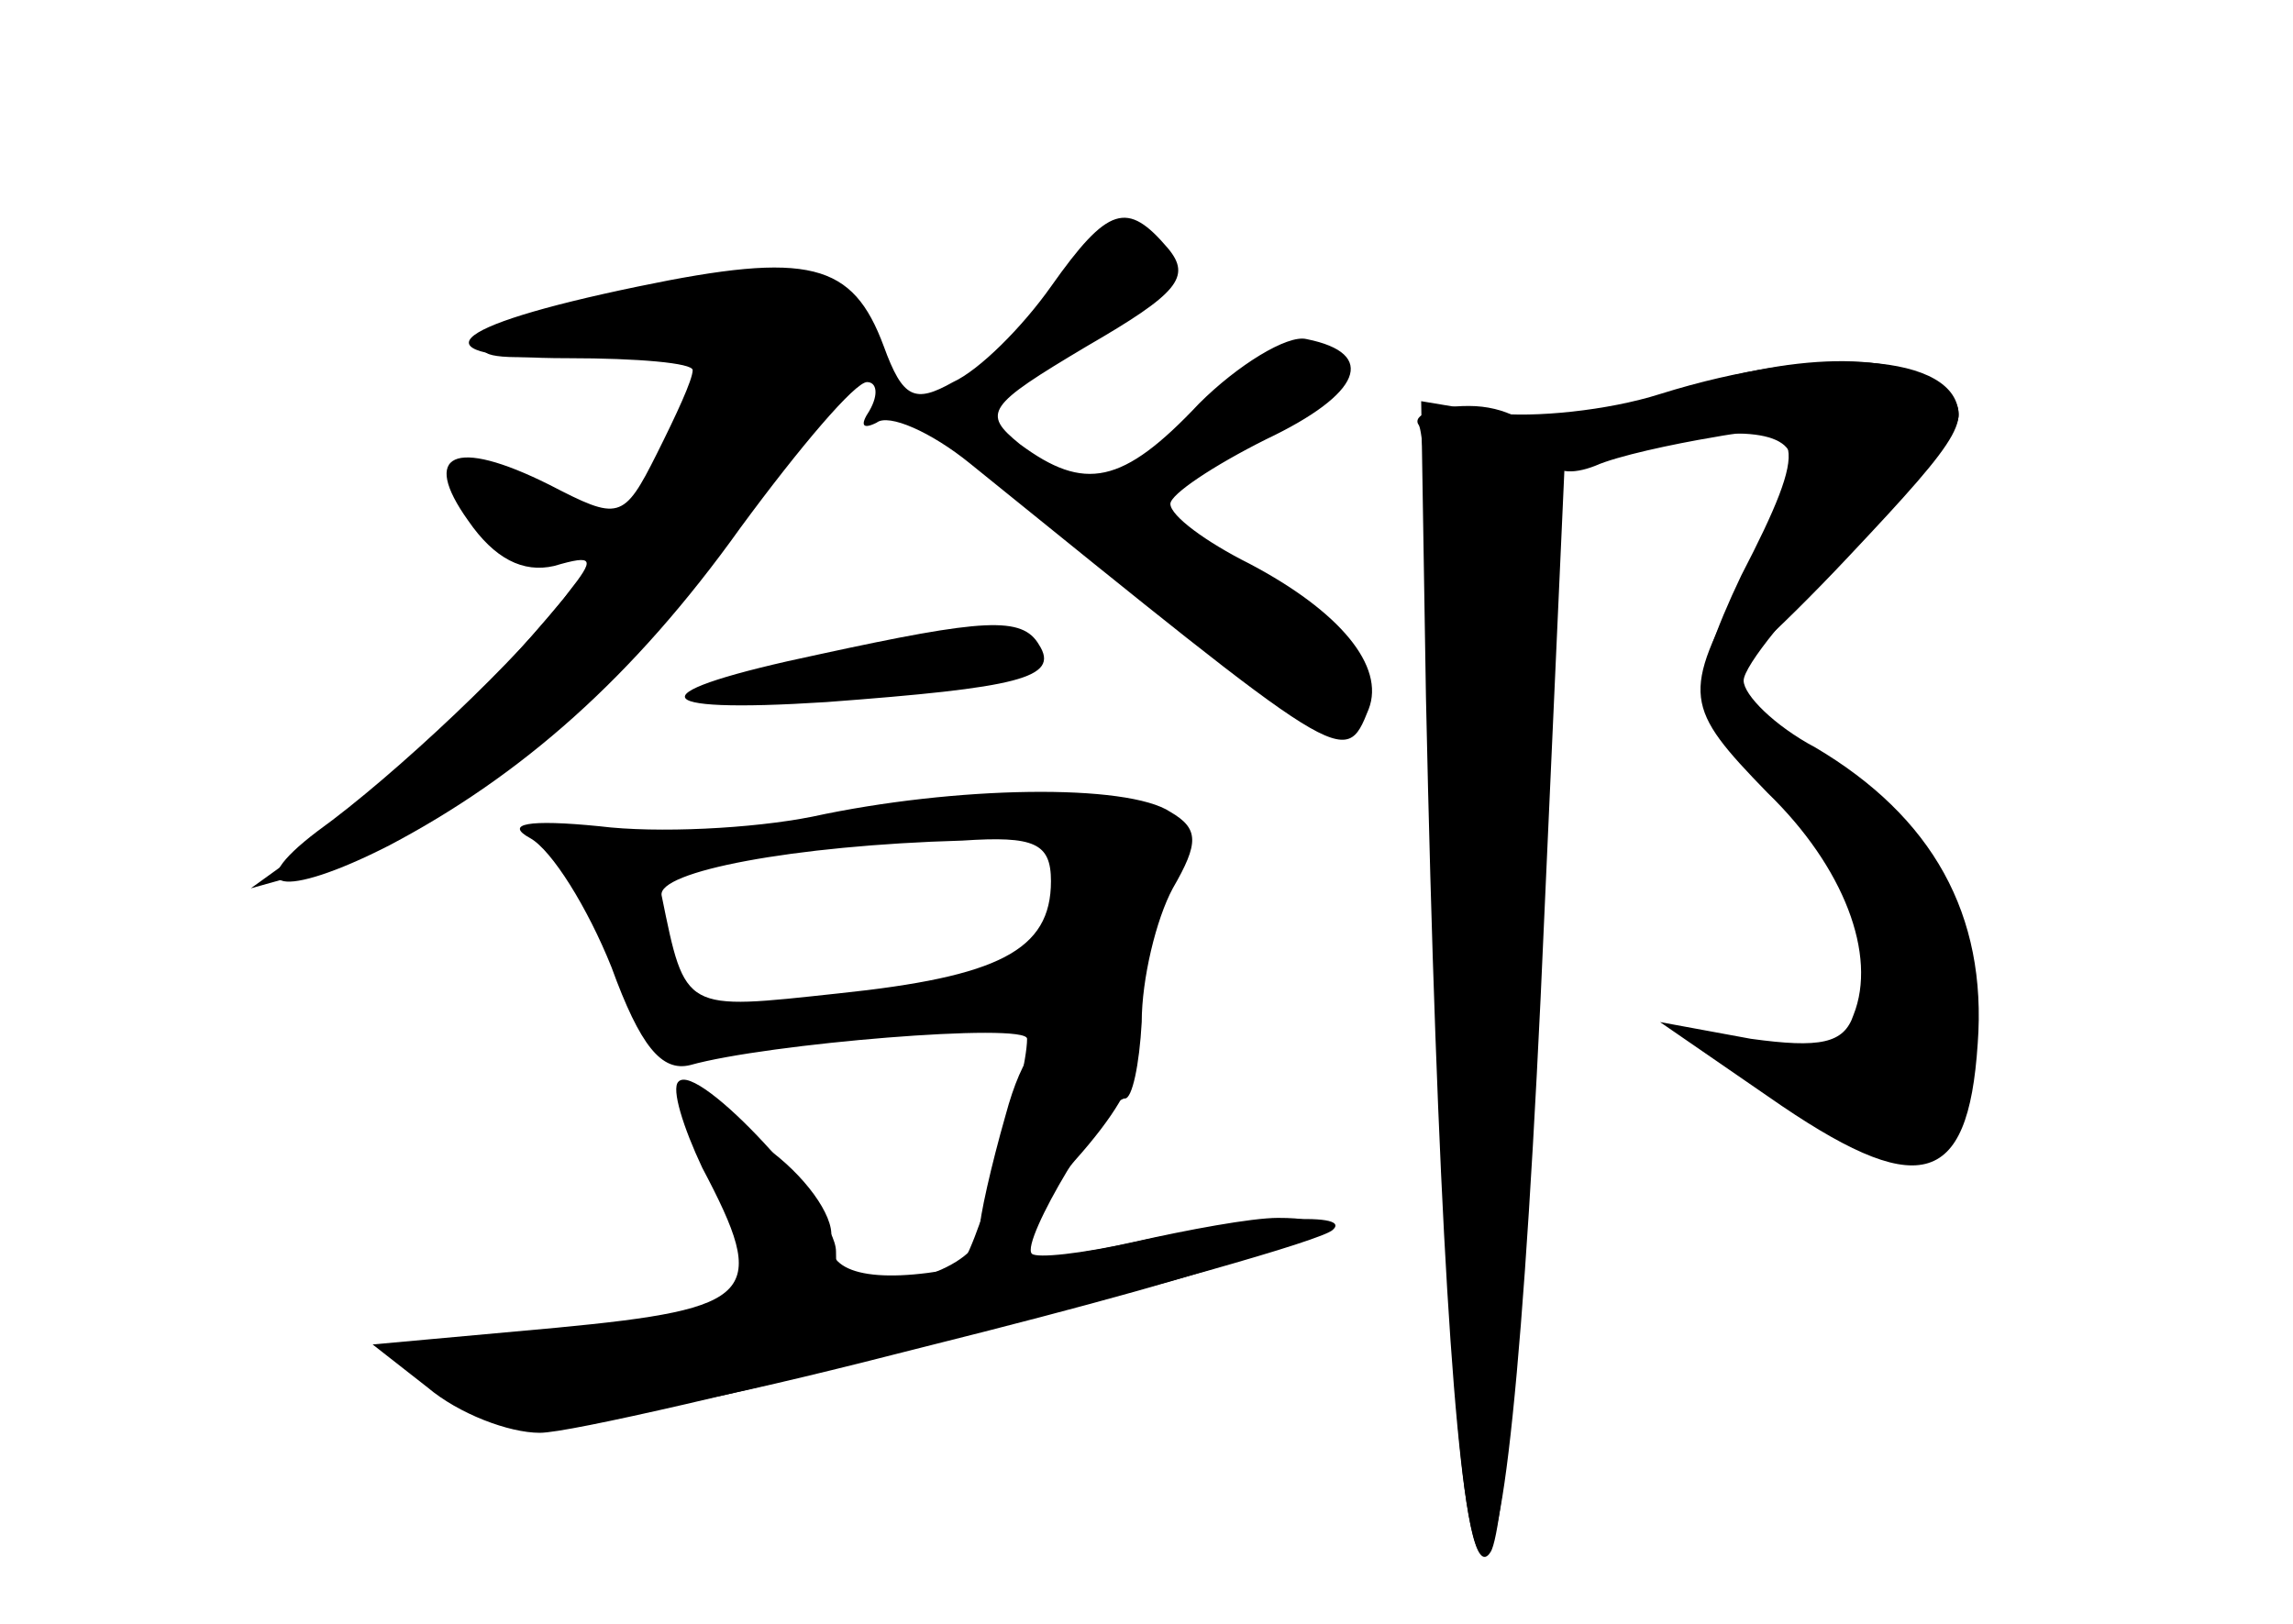 <?xml version="1.0" standalone="no"?>
<!DOCTYPE svg PUBLIC "-//W3C//DTD SVG 20010904//EN"
 "http://www.w3.org/TR/2001/REC-SVG-20010904/DTD/svg10.dtd">
<svg version="1.0" xmlns="http://www.w3.org/2000/svg"
 width="96pt" height="68pt" viewBox="0 0 96 68"
 preserveAspectRatio="xMidYMid meet">
<g transform="translate(0,68) scale(0.1,-0.1)" fill="#000000" stroke="none">
<g id="part-0" class="char-part">
  <path d="M440 560 c-12 -17 -30 -35 -41 -40 -16 -9 -21 -7 -29 15 -13 35 -31
40 -103 25 -82 -17 -94 -30 -29 -30 29 0 52 -2 52 -5 0 -4 -7 -19 -15 -35 -14
-28 -16 -28 -45 -13 -40 20 -54 13 -34 -15 11 -16 23 -22 36 -19 17 5 17 3 6
-11 -19 -26 -73 -77 -105 -100 -33 -25 -15 -29 30 -6 55 29 102 70 147 133 25
34 48 61 53 61 4 0 5 -5 1 -12 -4 -6 -3 -8 3 -5 5 4 23 -4 39 -17 157 -127
157 -128 167 -103 7 18 -12 41 -50 61 -18 9 -33 20 -33 25 0 4 18 16 40 27 40
19 47 36 17 42 -8 2 -29 -11 -45 -27 -32 -34 -48 -37 -75 -17 -16 13 -14 16
28 41 38 22 44 29 34 41 -17 20 -25 18 -49 -16z"/>
  <path d="M695 515 c-22 -7 -53 -10 -70 -8 l-30 5 2 -124 c9 -423 31 -482 48
-126 l10 222 25 7 c41 11 70 10 70 -4 0 -7 -9 -29 -20 -50 -26 -48 -25 -53 10
-89 32 -31 46 -68 36 -93 -4 -12 -14 -14 -43 -10 l-38 7 45 -31 c63 -44 84
-39 88 22 4 54 -19 95 -68 124 -17 9 -30 22 -30 28 0 6 20 31 45 55 25 24 45
49 45 56 0 26 -58 30 -125 9z"/>
  <path d="M343 406 c-76 -16 -75 -25 3 -20 80 6 98 10 89 24 -7 12 -23 11 -92
-4z"/>
  <path d="M340 338 c-25 -5 -65 -7 -89 -4 -30 3 -40 1 -29 -5 9 -5 24 -29 34
-54 12 -33 21 -44 33 -41 32 9 141 18 141 11 0 -17 -23 -95 -29 -96 -36 -7
-56 -2 -53 13 1 9 -11 26 -28 38 -34 24 -36 23 -15 -27 8 -19 15 -37 15 -39 0
-1 -36 -6 -79 -10 -66 -5 -78 -9 -67 -20 29 -28 65 -26 213 12 140 35 192 54
148 54 -11 0 -38 -5 -60 -10 -22 -5 -41 -7 -43 -5 -5 5 31 65 39 65 3 0 6 14
7 32 0 18 6 43 13 56 11 19 11 25 -1 32 -18 12 -90 11 -150 -2z m100 -27 c0
-29 -22 -40 -89 -47 -65 -7 -64 -8 -74 41 -2 10 55 21 126 23 30 2 37 -1 37
-17z"/>
</g>
<g id="part-1" class="char-part">
  <path d="M262 555 c-70 -17 -80 -29 -19 -23 26 3 49 2 52 -2 13 -21 -97 -157
-165 -204 l-25 -18 25 7 c56 16 116 68 209 185 47 58 19 78 -77 55z"/>
</g>
<g id="part-2" class="char-part">
  <path d="M421 213 c-6 -21 -11 -43 -11 -49 0 -7 -10 -14 -22 -18 -34 -9 -38
-8 -38 10 0 17 -58 80 -66 71 -3 -3 2 -19 10 -36 28 -53 23 -59 -61 -67 l-77
-7 23 -18 c13 -11 34 -19 47 -19 25 0 323 76 332 85 9 8 -39 5 -87 -6 -24 -5
-46 -8 -48 -5 -2 2 10 20 27 40 33 37 33 56 0 56 -13 0 -22 -11 -29 -37z"/>
</g>
<g id="part-3" class="char-part">
  <path d="M693 513 c-24 -8 -43 -19 -43 -25 0 -6 8 -7 18 -3 9 4 32 9 50 12 38
7 40 -2 11 -58 -11 -23 -18 -43 -15 -46 2 -3 29 21 60 54 49 52 53 59 39 71
-22 16 -67 14 -120 -5z"/>
</g>
<g id="part-4" class="char-part">
  <path d="M594 502 c3 -5 6 -78 7 -163 3 -210 11 -328 23 -309 12 17 32 439 23
463 -4 10 -17 17 -32 17 -15 0 -24 -4 -21 -8z"/>
</g>
</g>
</svg>